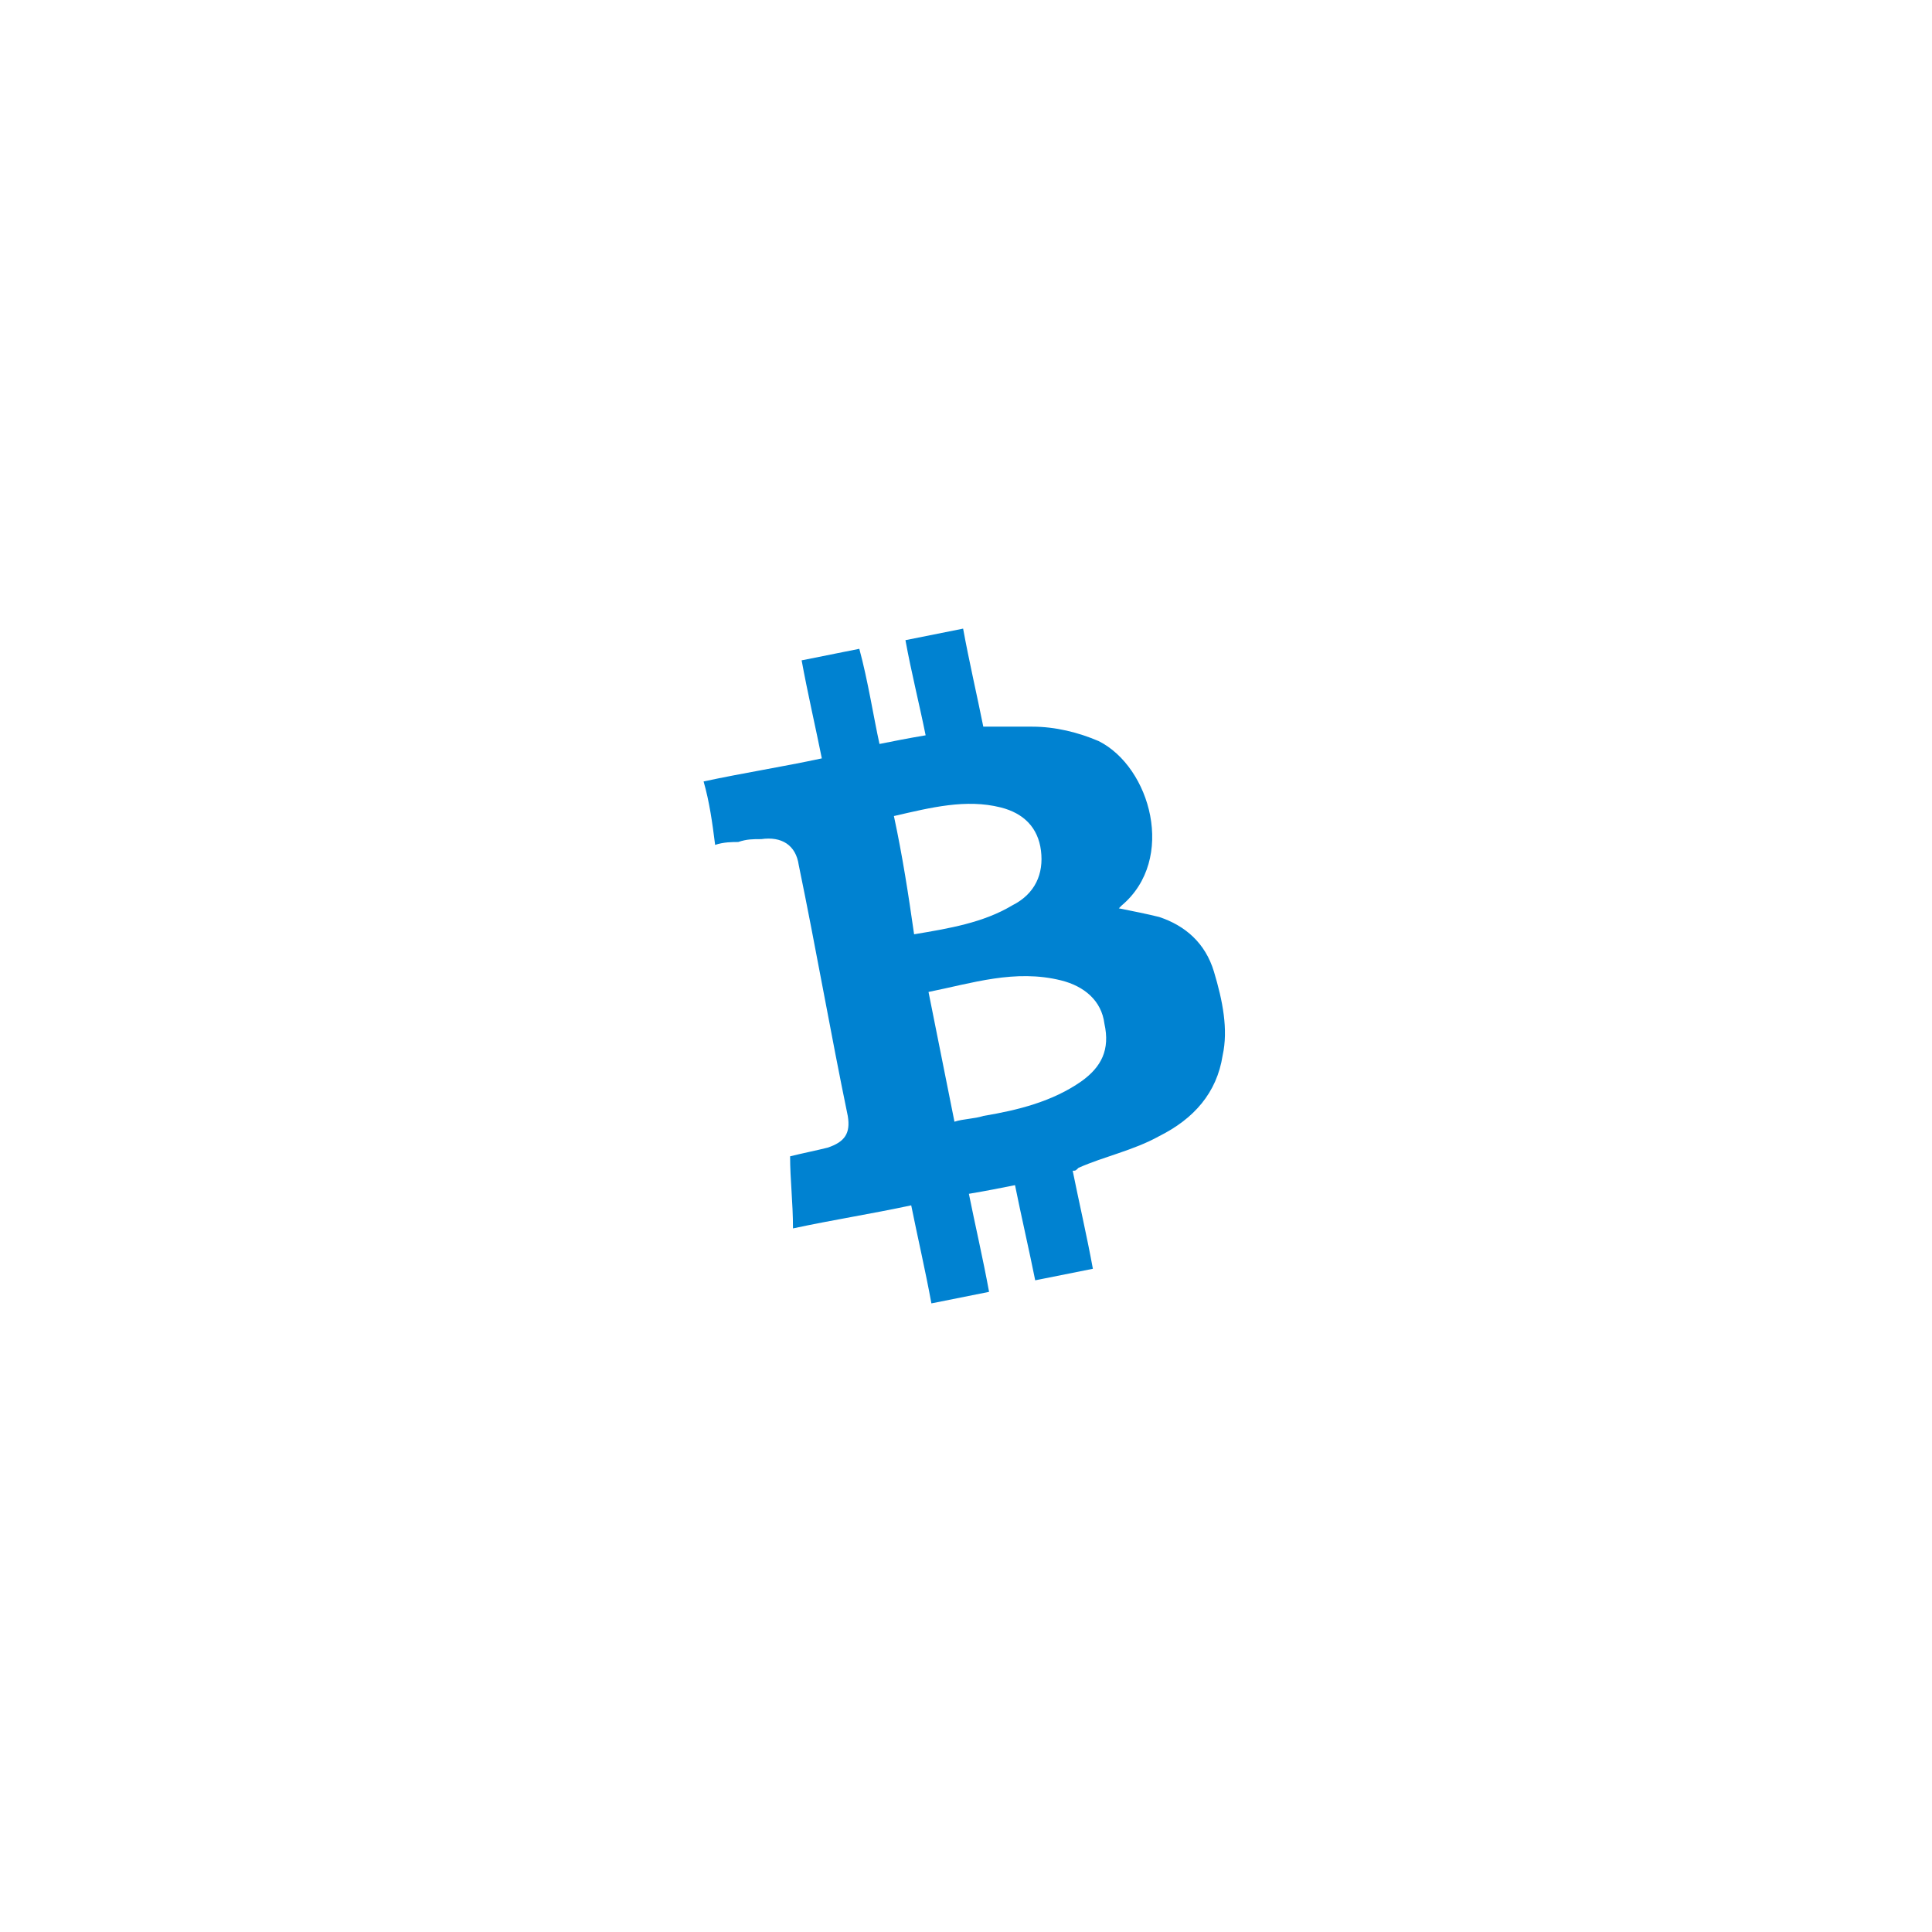 <?xml version="1.0" encoding="UTF-8"?>
<svg width="67px" height="67px" viewBox="0 0 67 67" version="1.1" xmlns="http://www.w3.org/2000/svg" xmlns:xlink="http://www.w3.org/1999/xlink">
    <!-- Generator: Sketch 50.2 (55047) - http://www.bohemiancoding.com/sketch -->
    <title>btc</title>
    <desc>Created with Sketch.</desc>
    <defs>
        <filter x="-13.6%" y="-10.2%" width="127.1%" height="127.1%" filterUnits="objectBoundingBox" id="filter-1">
            <feOffset dx="0" dy="2" in="SourceAlpha" result="shadowOffsetOuter1"></feOffset>
            <feGaussianBlur stdDeviation="2" in="shadowOffsetOuter1" result="shadowBlurOuter1"></feGaussianBlur>
            <feColorMatrix values="0 0 0 0 0   0 0 0 0 0   0 0 0 0 0  0 0 0 0.5 0" type="matrix" in="shadowBlurOuter1" result="shadowMatrixOuter1"></feColorMatrix>
            <feMerge>
                <feMergeNode in="shadowMatrixOuter1"></feMergeNode>
                <feMergeNode in="SourceGraphic"></feMergeNode>
            </feMerge>
        </filter>
    </defs>
    <g id="Page-1" stroke="none" stroke-width="1" fill="none" fill-rule="evenodd">
        <g id="btc" filter="url(#filter-1)" transform="translate(4, 2)">
            <circle id="XMLID_23_" stroke="#FFFFFF" stroke-width="2" cx="29.4" cy="29.5" r="22.5"></circle>
            <circle id="XMLID_24_" stroke-opacity="0.5" stroke="#FFFFFF" cx="29.4" cy="29.5" r="26"></circle>
            <circle id="XMLID_31_" stroke-opacity="0.2" stroke="#FFFFFF" cx="29.4" cy="29.5" r="29.2"></circle>
            <path d="M38.1,29.7 C37.8,28.7 37.1,28.1 36.2,27.8 C35.8,27.7 35.3,27.6 34.8,27.5 C34.8,27.5 34.9,27.4 34.9,27.4 C36.8,25.8 35.9,22.6 34.1,21.7 C33.4,21.4 32.6,21.2 31.8,21.2 C31.2,21.2 30.7,21.2 30.1,21.2 C29.9,20.2 29.6,18.9 29.4,17.8 L27.4,18.2 C27.6,19.3 27.9,20.5 28.1,21.5 C27.5,21.6 27,21.7 26.5,21.8 C26.3,20.9 26.1,19.6 25.8,18.5 L23.8,18.9 C24,20 24.3,21.3 24.5,22.3 C23.1,22.6 21.8,22.8 20.4,23.1 C20.6,23.8 20.7,24.5 20.8,25.3 C21.1,25.2 21.4,25.2 21.6,25.2 C21.9,25.1 22.1,25.1 22.4,25.1 C23.1,25 23.6,25.3 23.7,26 C24.3,28.9 24.8,31.8 25.4,34.7 C25.5,35.3 25.3,35.6 24.7,35.8 C24.3,35.9 23.8,36 23.4,36.1 C23.4,36.9 23.5,37.7 23.5,38.6 C24.9,38.3 26.2,38.1 27.6,37.8 C27.8,38.8 28.1,40.1 28.3,41.2 L30.3,40.8 C30.1,39.7 29.8,38.4 29.6,37.4 C30.2,37.3 30.7,37.2 31.2,37.1 C31.4,38.1 31.7,39.4 31.9,40.4 L33.9,40 C33.7,38.9 33.4,37.6 33.2,36.6 C33.3,36.6 33.3,36.6 33.4,36.5 C34.3,36.1 35.3,35.9 36.2,35.4 C37.4,34.8 38.2,33.9 38.4,32.6 C38.6,31.7 38.4,30.7 38.1,29.7 Z M27,24.3 C28.3,24 29.5,23.7 30.7,24 C31.5,24.2 32,24.7 32.1,25.5 C32.2,26.3 31.9,27 31.1,27.4 C30.1,28 28.9,28.2 27.7,28.4 C27.5,27 27.3,25.7 27,24.3 Z M33.5,33.5 C32.5,34.2 31.3,34.5 30.1,34.7 C29.8,34.8 29.4,34.8 29.1,34.9 C28.8,33.4 28.5,31.9 28.2,30.4 C29.7,30.1 31.2,29.6 32.8,30 C33.6,30.2 34.2,30.7 34.3,31.5 C34.5,32.4 34.2,33 33.5,33.5 Z" id="XMLID_39_" fill="#0082D1" fill-rule="nonzero"></path>
        </g>
    </g>
</svg>